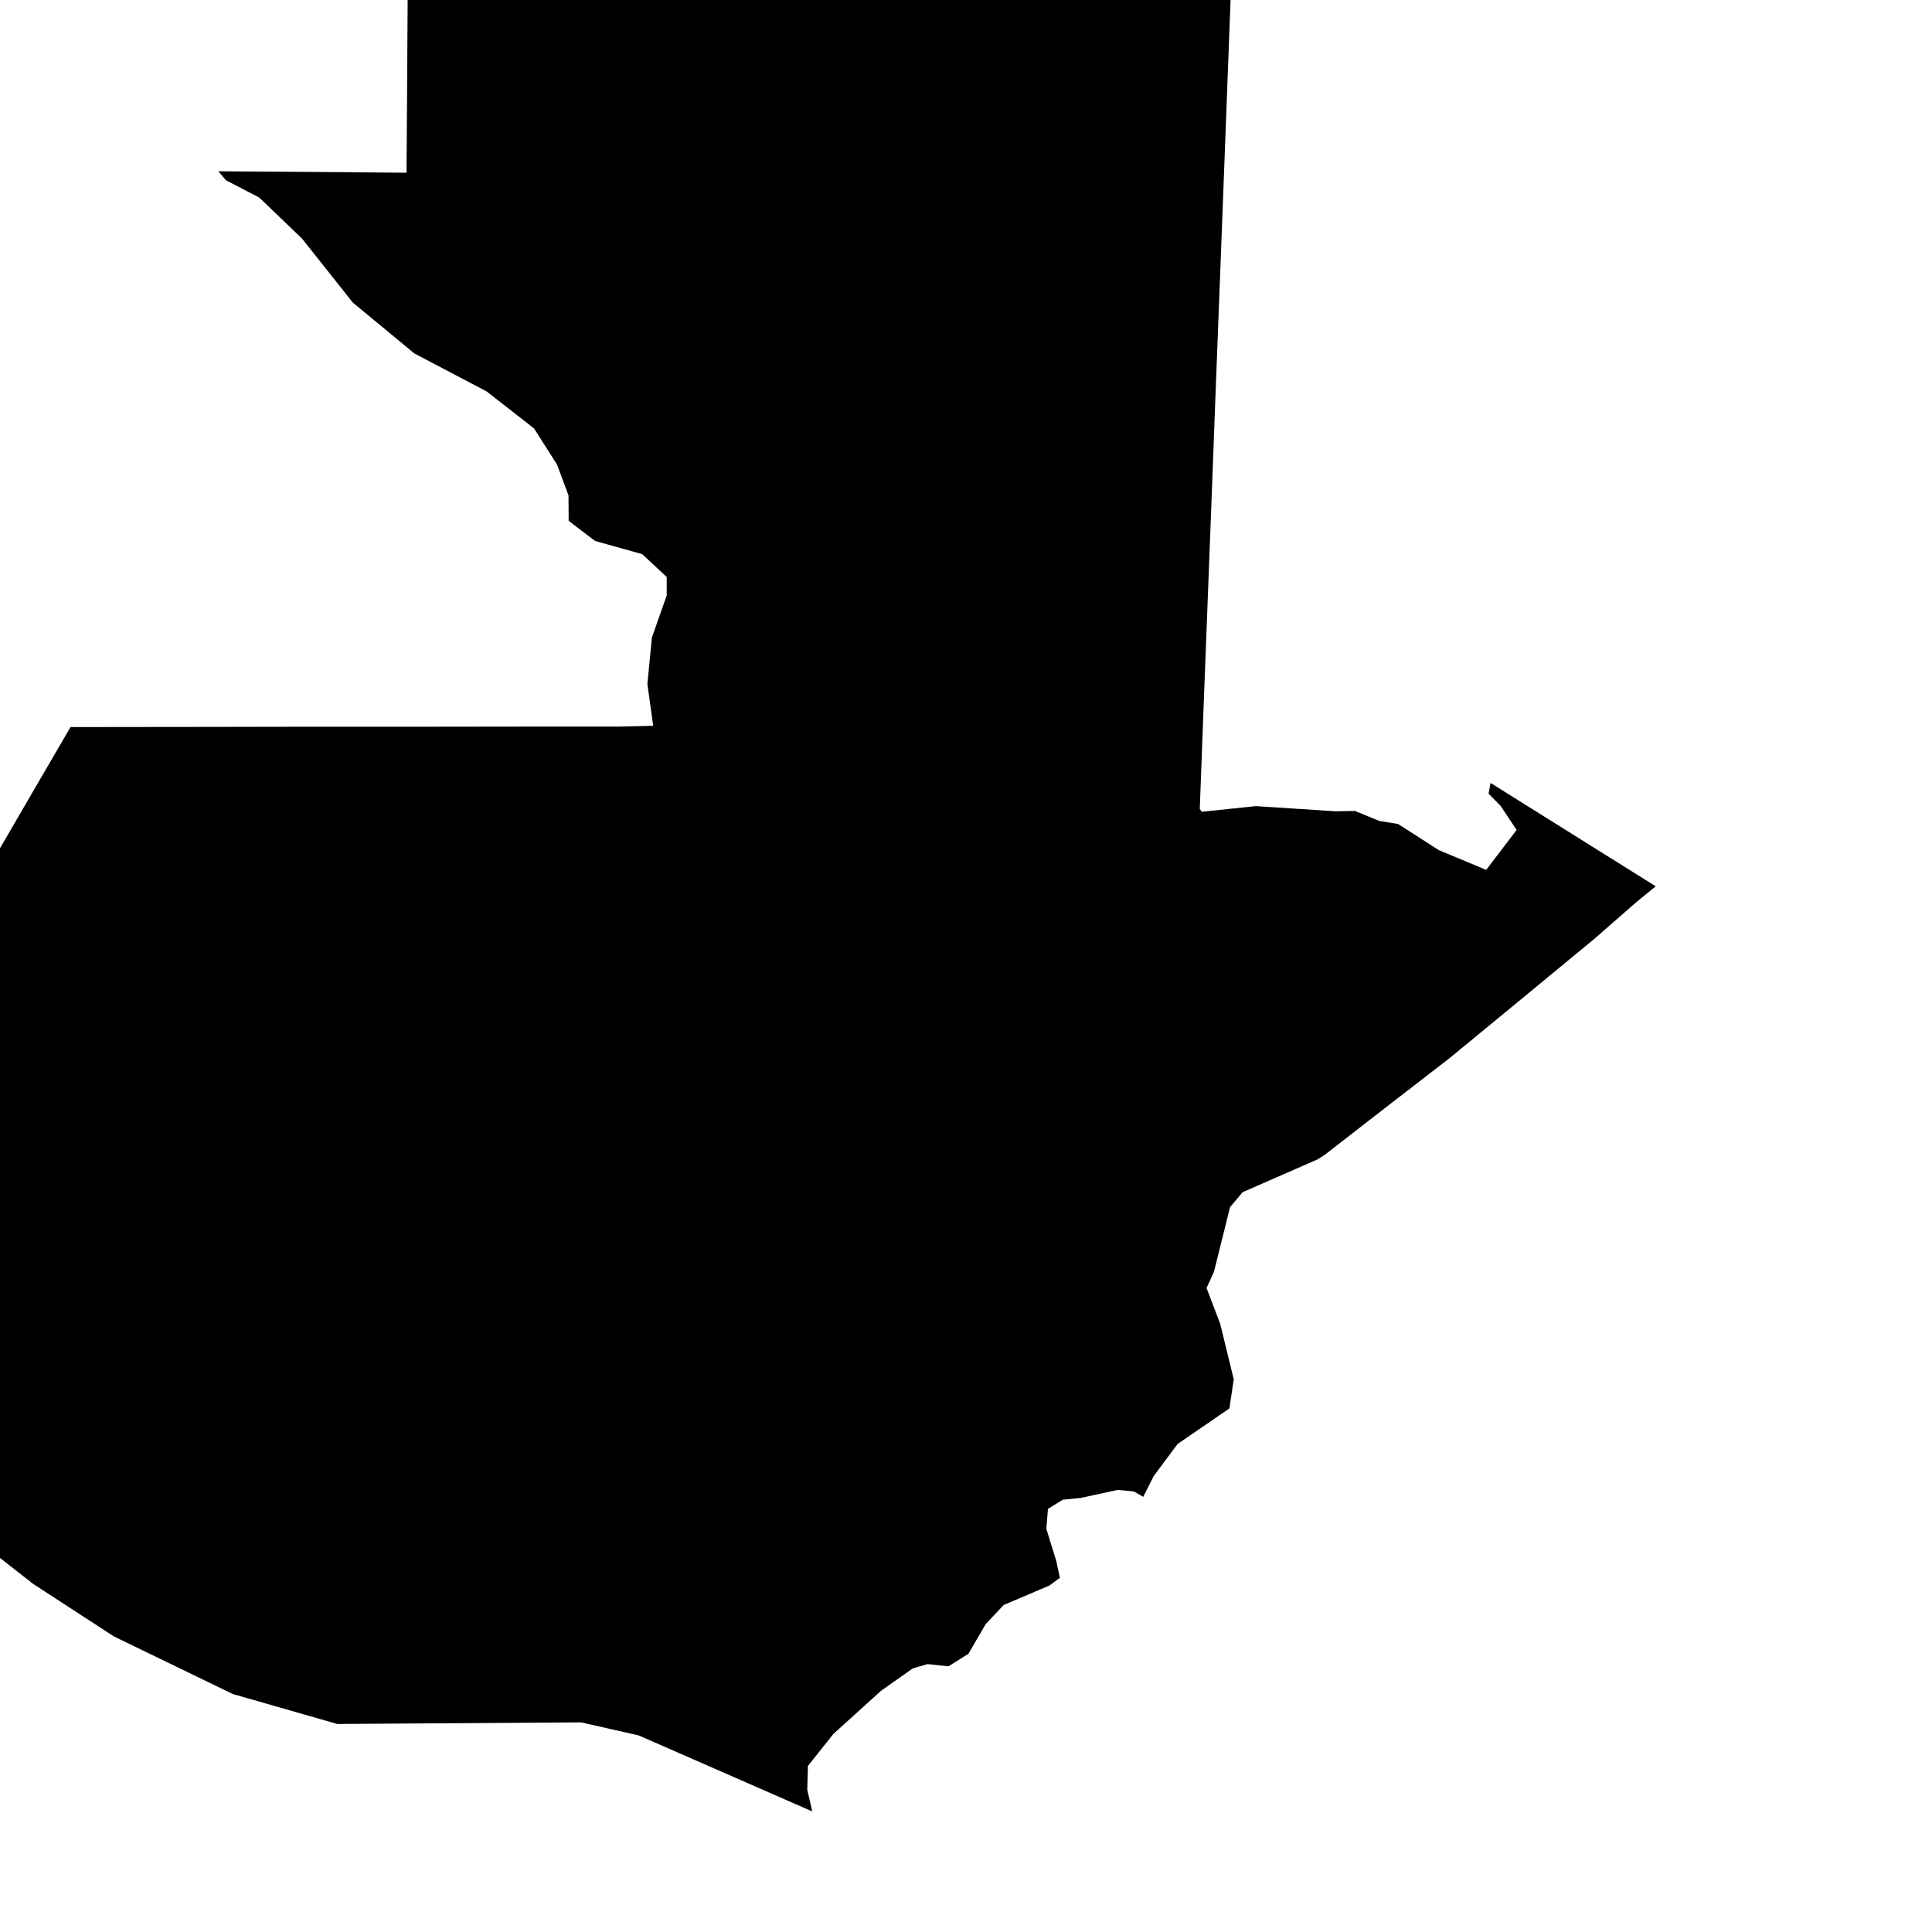 <svg xmlns="http://www.w3.org/2000/svg" viewBox="217 413 12 12"><path d="m 224.665,412.428 -0.027,0.71 -0.031,0.822 -0.023,0.603 -0.031,0.804 -0.031,0.821 -0.043,1.117 -0.027,0.72 0.013,0.017 0.335,-0.035 0.495,0.032 0.121,-0.002 0.151,0.062 0.117,0.019 0.252,0.162 0.295,0.123 0.189,-0.248 -0.099,-0.149 -0.075,-0.076 0.012,-0.067 1.026,0.642 -0.121,0.099 -0.261,0.228 -0.474,0.391 -0.424,0.349 -0.409,0.316 -0.367,0.285 -0.044,0.028 -0.466,0.204 -0.078,0.093 -0.1,0.402 -0.046,0.1 0.085,0.223 0.084,0.344 -0.027,0.181 -0.322,0.221 -0.148,0.199 -0.065,0.129 -0.058,-0.033 -0.1,-0.01 -0.23,0.05 -0.112,0.011 -0.092,0.057 -0.01,0.124 0.062,0.201 0.022,0.103 -0.065,0.048 -0.284,0.121 -0.112,0.119 -0.107,0.184 -0.124,0.078 -0.13,-0.014 -0.092,0.027 -0.197,0.139 -0.296,0.268 -0.158,0.199 -0.004,0.148 0.031,0.134 -1.078,-0.472 -0.358,-0.081 -1.514,0.01 -0.649,-0.186 -0.739,-0.358 -0.501,-0.326 -1.167,-0.913 0.073,-0.074 0.062,-0.17 0.076,-0.176 -0.047,-0.203 -0.028,-0.164 0.087,-0.24 -0.008,-0.179 0.04,-0.111 0.128,-0.072 0.067,-0.137 -0.364,-0.472 0.001,-0.108 0.048,-0.133 0.294,-0.505 0.351,-0.601 0.386,-0.664 0.233,-0.4 0.849,-10e-4 0.562,-10e-4 0.714,0 0.775,-0.001 0.509,0 0.21,-0.005 -0.036,-0.26 0.028,-0.288 0.092,-0.261 0,-0.115 -0.152,-0.142 -0.293,-0.082 -0.164,-0.125 -10e-4,-0.158 -0.071,-0.191 -0.143,-0.225 -0.295,-0.23 -0.449,-0.236 -0.382,-0.316 -0.315,-0.397 -0.266,-0.255 -0.206,-0.107 -0.048,-0.056 0.601,0.004 0.568,0.005 0.004,-0.57 0.003,-0.506 0.004,-0.574 1.03,10e-4 1.231,0.001 1.276,0.002 1.002,0.001 z" name="Guatemala" id="gt"></path></svg>
